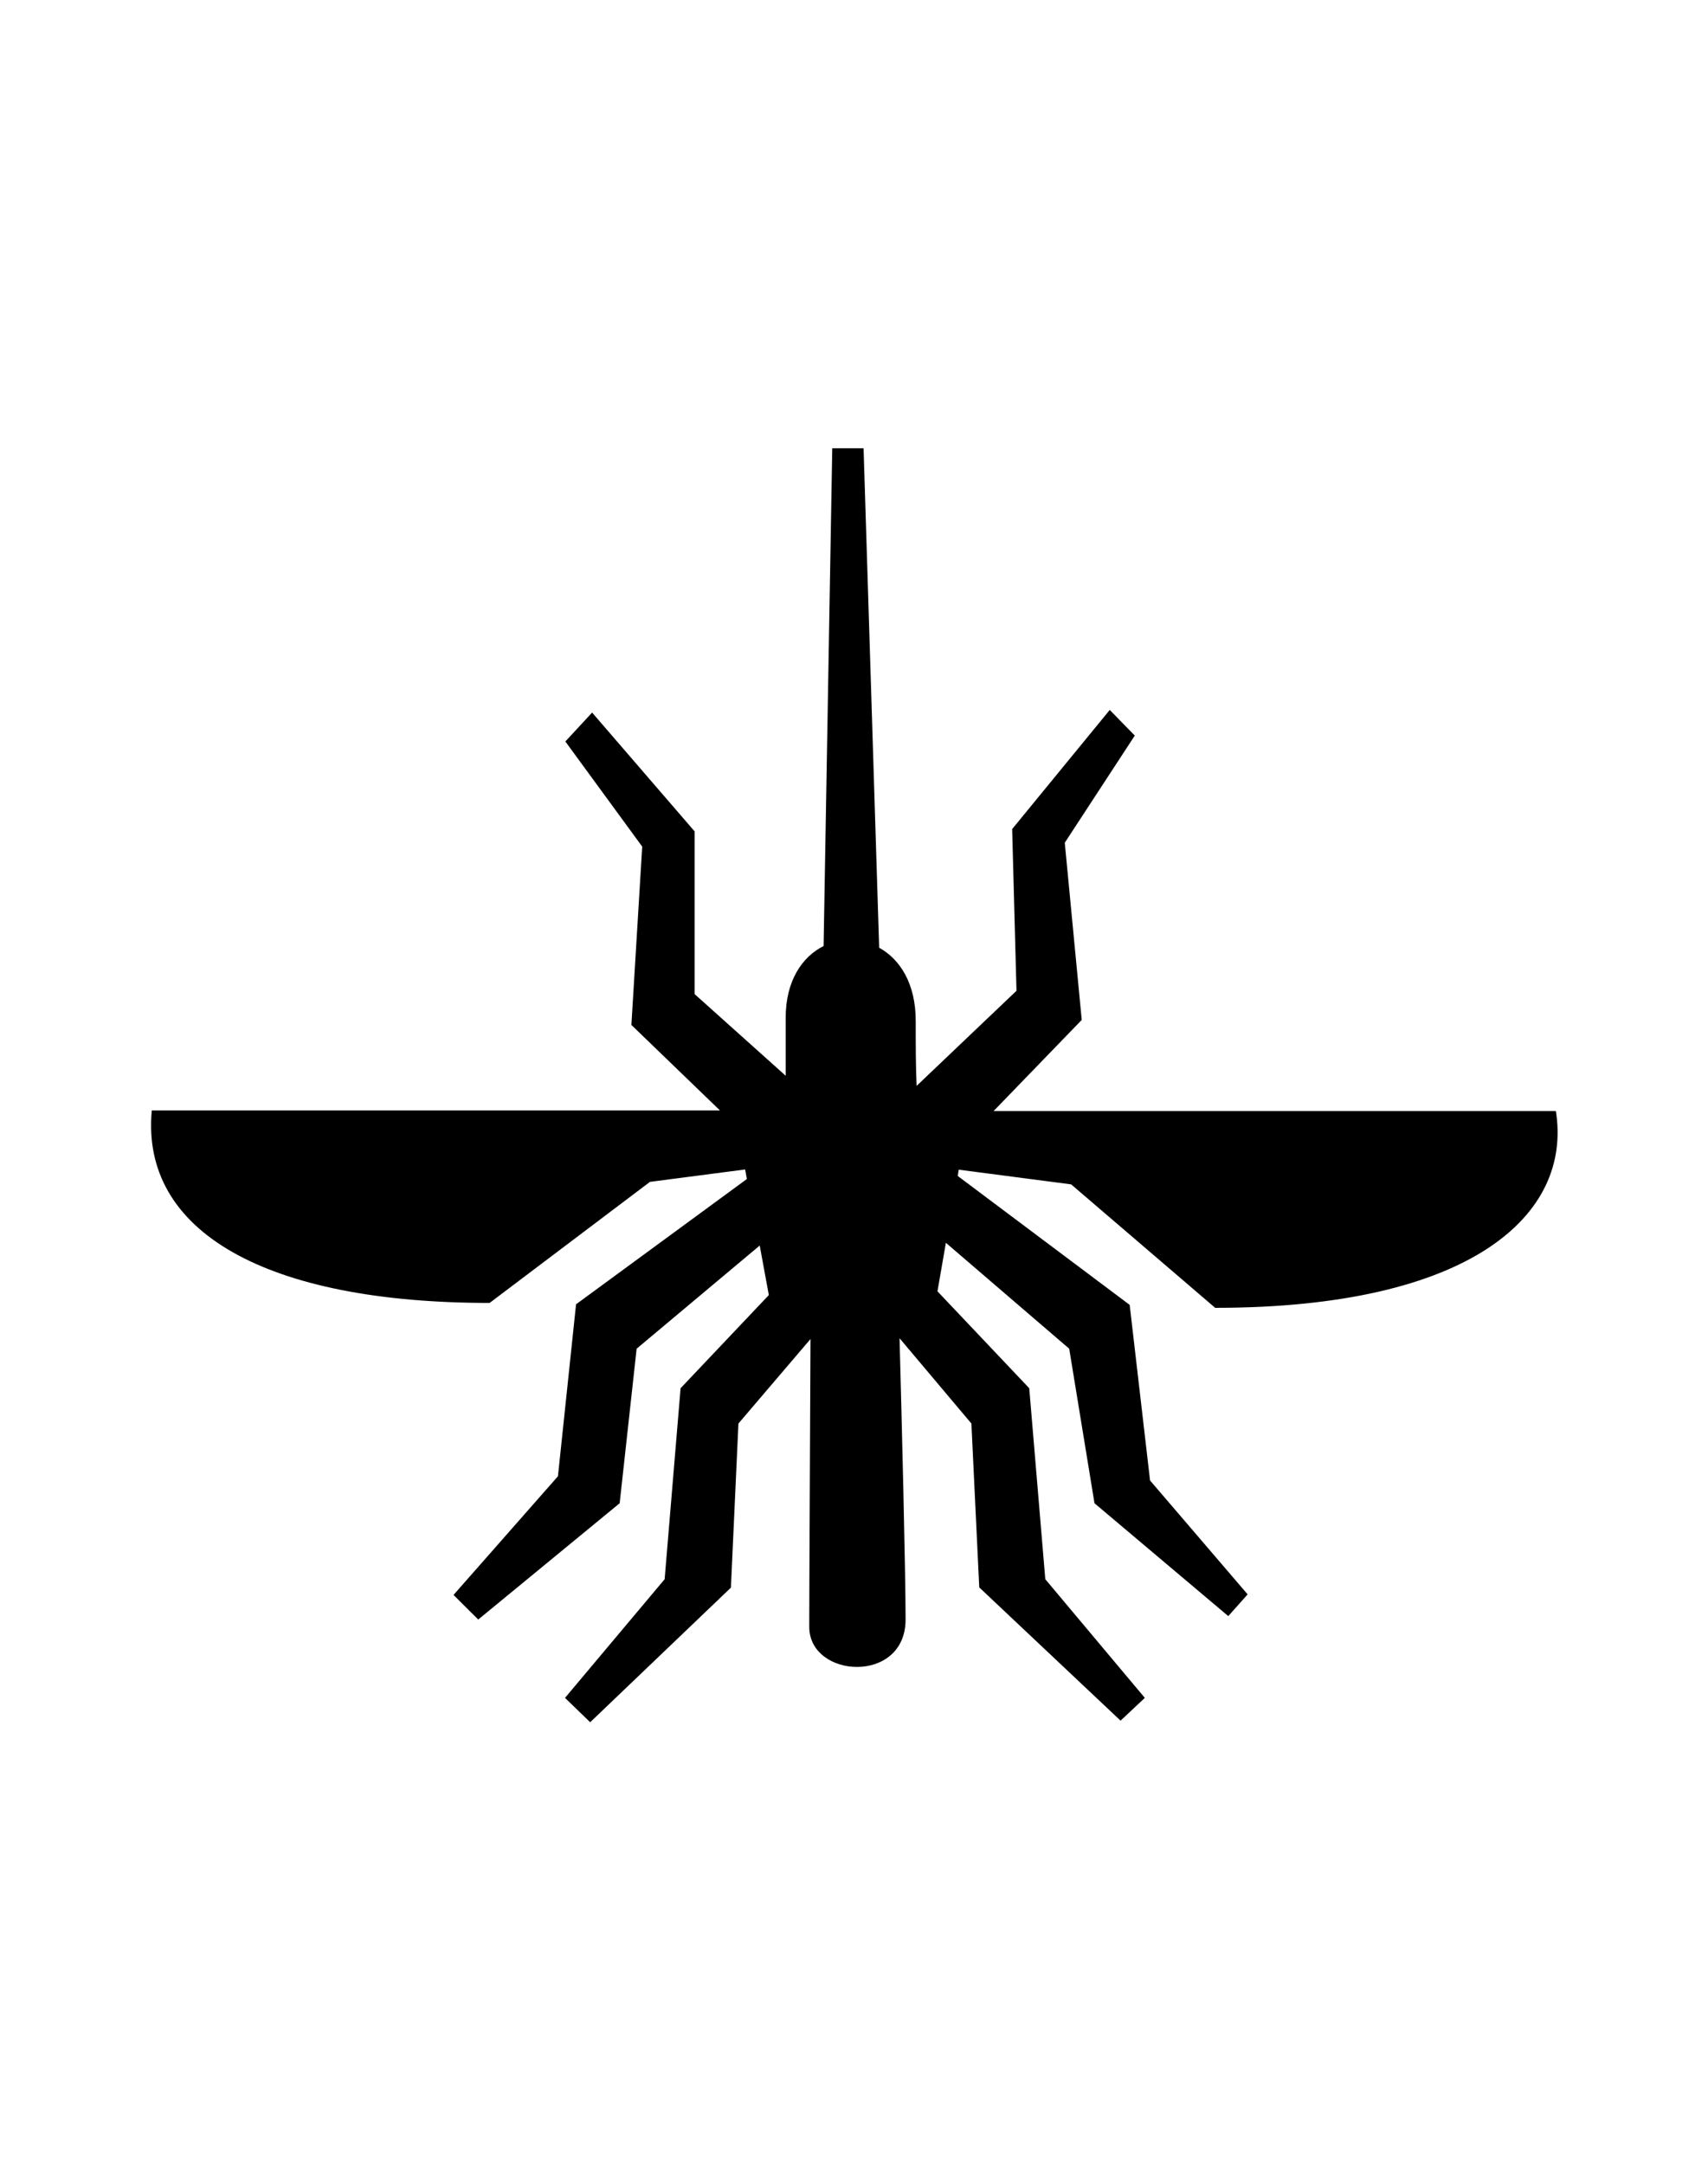 <svg id="Слой_1" data-name="Слой 1" xmlns="http://www.w3.org/2000/svg" viewBox="0 0 150 190"><defs><style>.cls-1{fill-rule:evenodd;}</style></defs><title>Монтажная область 29</title><path class="cls-1" d="M106.72,114.84,94.07,104l-9.87-1.29-.09.55,15.1,11.32L101,130l8.57,10-1.7,1.91L96.12,132,93.9,118.43l-10.83-9.3-.74,4.26,8.06,8.51,1.41,16.77,8.74,10.42-2.13,2L86,139.39,85.31,125,79,117.51c.19,7,.53,20.52.53,24.7,0,5.7-8.46,5.19-8.46.64,0-3.36.08-17.9.11-25.27L64.85,125l-.66,14.41L51.83,151.23l-2.21-2.14,8.75-10.42,1.4-16.77,7.75-8.18-.8-4.35-10.81,9.06L54.42,132,42,142.21l-2.17-2.16L49,129.63l1.59-15.1,15-11-.15-.84-8.36,1.09L43,114.41c-19.61,0-30.67-6.24-29.67-16.9h49.9L55.45,90l.95-15.66-6.75-9.23L52,62.57,61,73l0,14.29,8,7.17c0-1.63,0-3.45,0-5.09,0-3.28,1.47-5.37,3.33-6.3l.76-43.71,2.75,0,1.37,43.86c1.82,1,3.22,3.14,3.21,6.45,0,2,0,4,.08,5.68L89.27,87l-.38-14.2,8.57-10.46,2.2,2.25L93.51,74,95,89.56l-7.74,8h49.38C138.1,106.7,129.16,114.84,106.72,114.84Z"/></svg>
